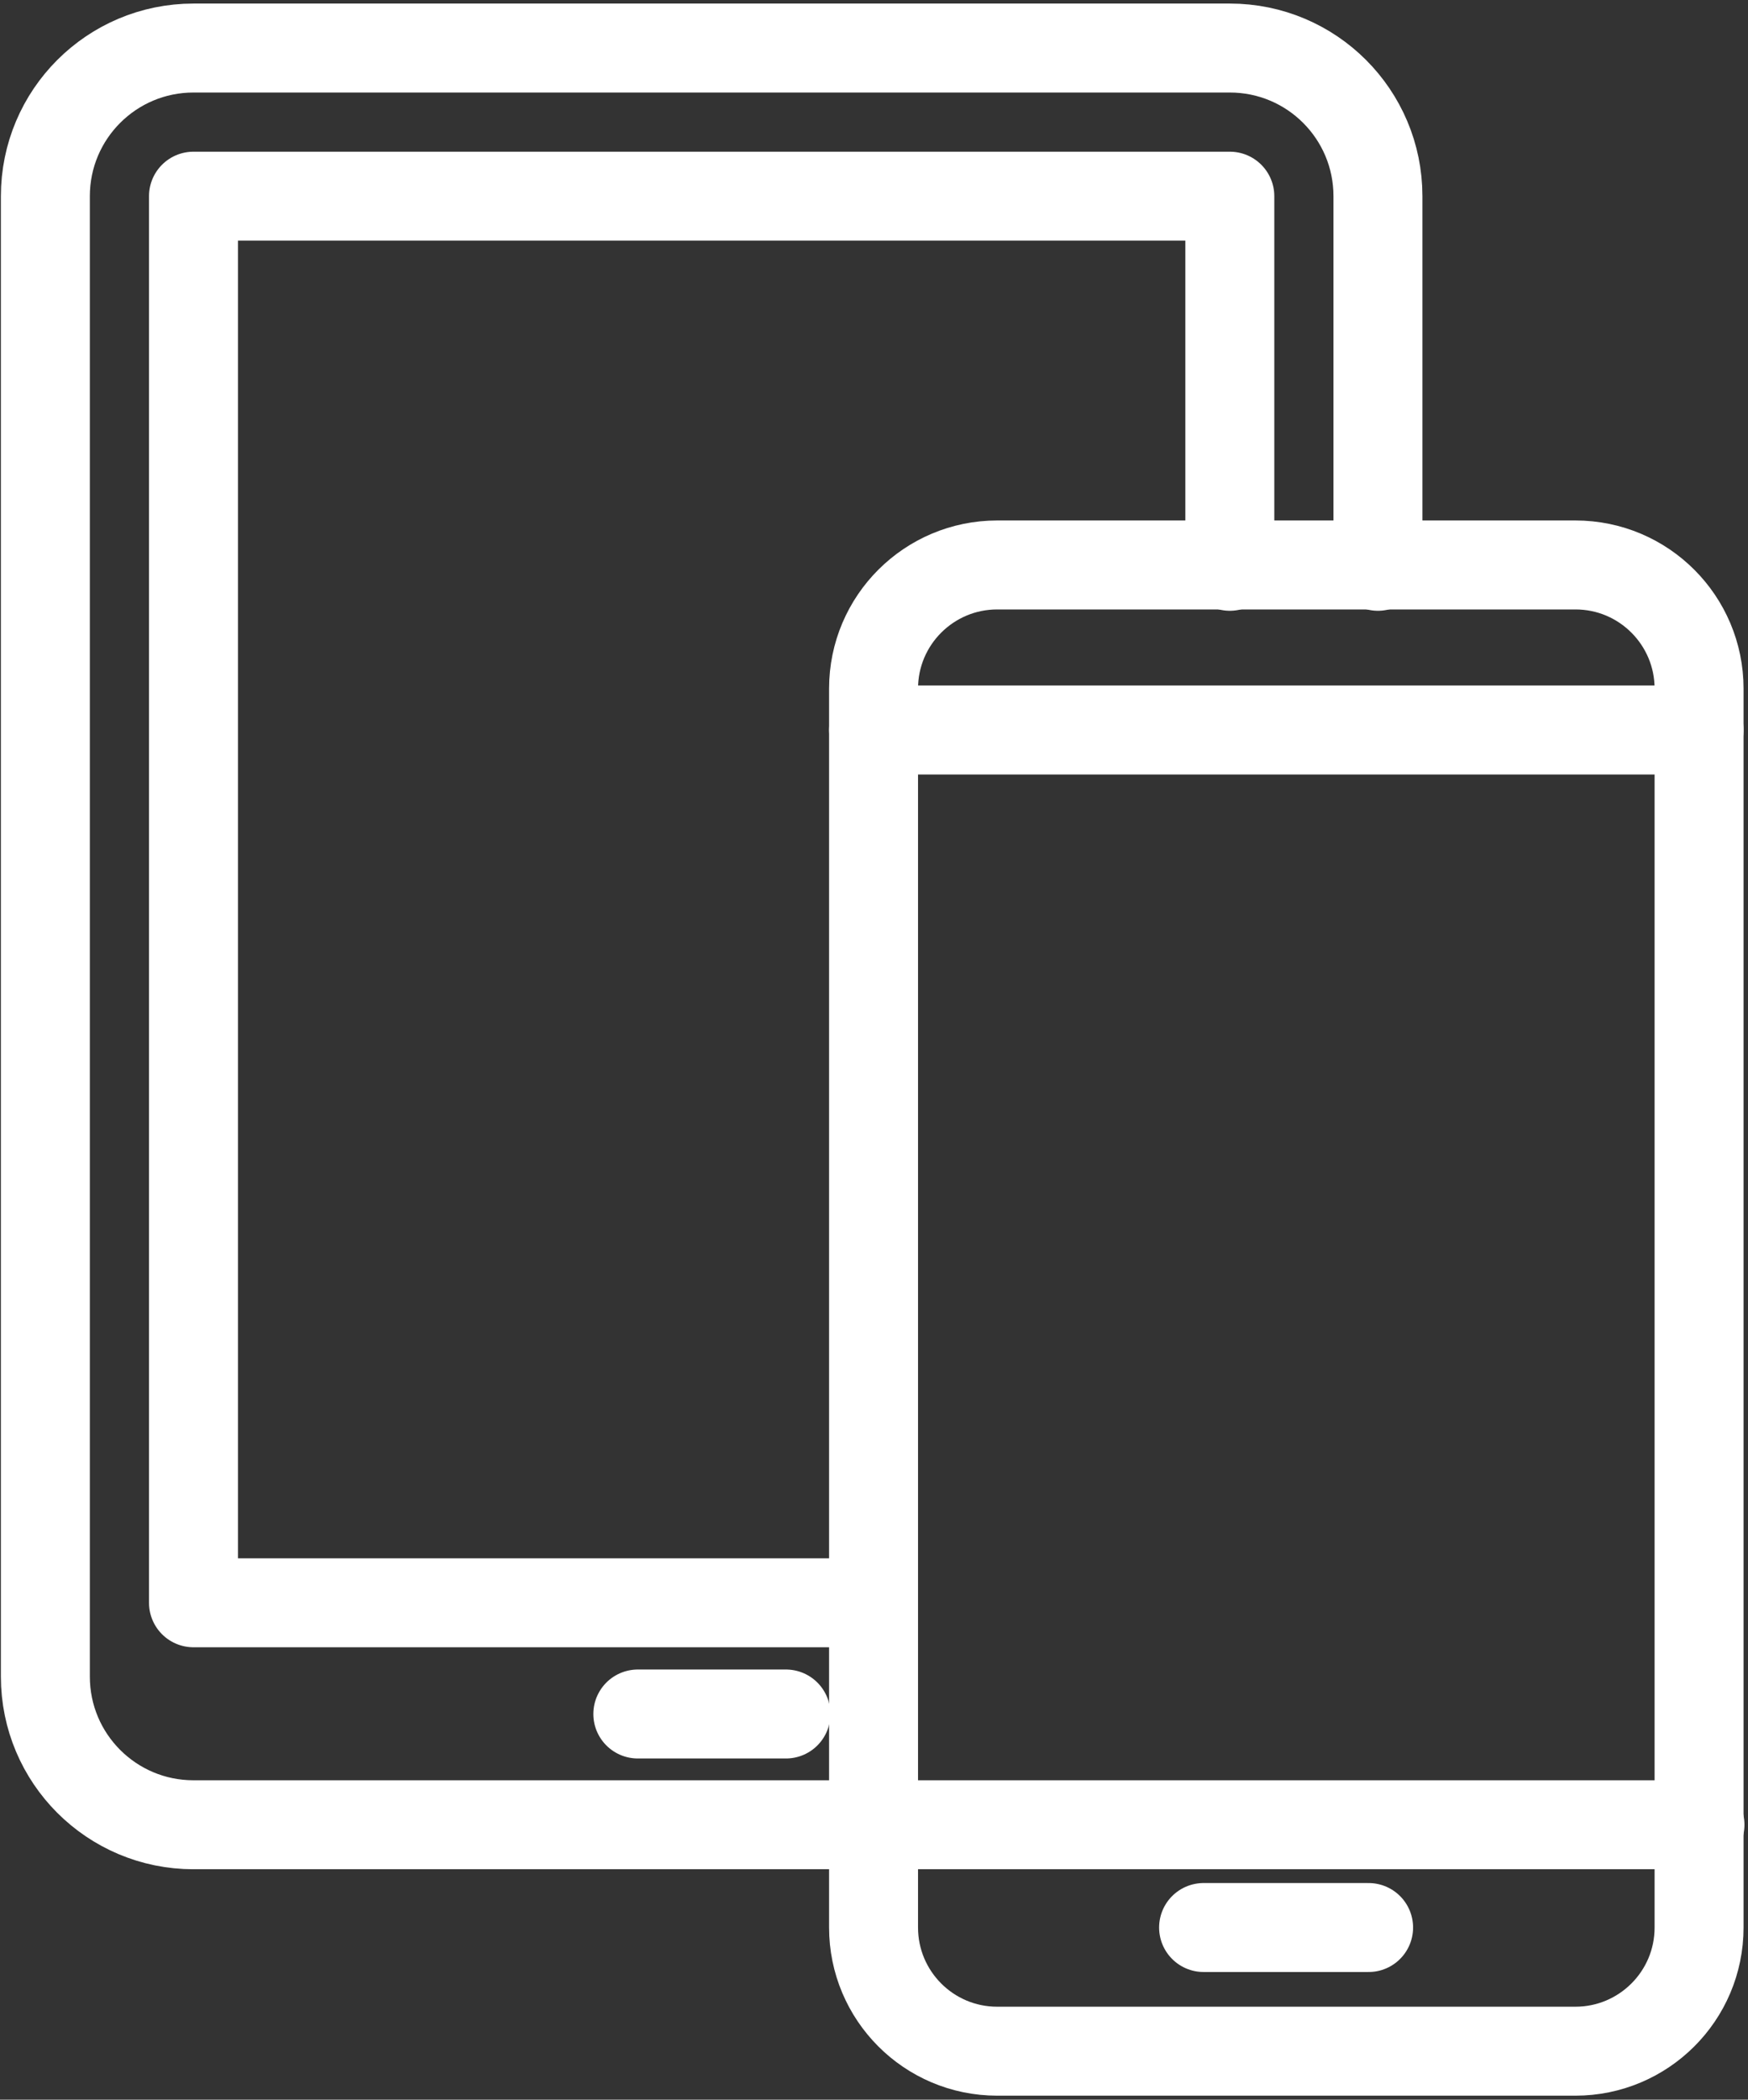 <svg width="393" height="472" viewBox="0 0 393 472" fill="none" xmlns="http://www.w3.org/2000/svg">
<rect x="0" y="0" width="393" height="472" fill="#333333" stroke="none"/>
<path d="M382 433.3C382 448.7 369.5 461.1 354.2 461.1H224.2C208.8 461.1 196.4 448.6 196.4 433.3V154.8C196.4 139.4 208.9 127 224.2 127H354.2C369.6 127 382 139.5 382 154.8V433.3Z" stroke="white" stroke-width="20" stroke-miterlimit="10" stroke-linecap="round" stroke-linejoin="round"/>
<path d="M196.4 164.1H382" stroke="white" stroke-width="20" stroke-miterlimit="10" stroke-linecap="round" stroke-linejoin="round"/>
<path d="M270.6 433.3H307.7" stroke="white" stroke-width="20" stroke-miterlimit="10" stroke-linecap="round" stroke-linejoin="round"/>
<path d="M187.9 410.2H382.2" stroke="white" stroke-width="20" stroke-miterlimit="10" stroke-linecap="round" stroke-linejoin="round"/>
<path d="M193.3 410.2H43.5C25.1 410.2 10.2 395.3 10.2 376.9V44.1C10.2 25.7 25.1 10.8 43.5 10.8H276.5C294.9 10.8 309.8 25.7 309.8 44.1V127.3" stroke="white" stroke-width="20" stroke-miterlimit="10" stroke-linecap="round" stroke-linejoin="round"/>
<path d="M193.3 360.3H43.5V44.1H276.5V127.3" stroke="white" stroke-width="20" stroke-miterlimit="10" stroke-linecap="round" stroke-linejoin="round"/>
<path d="M143.4 385.3H176.7" stroke="white" stroke-width="20" stroke-miterlimit="10" stroke-linecap="round" stroke-linejoin="round"/>
</svg>
